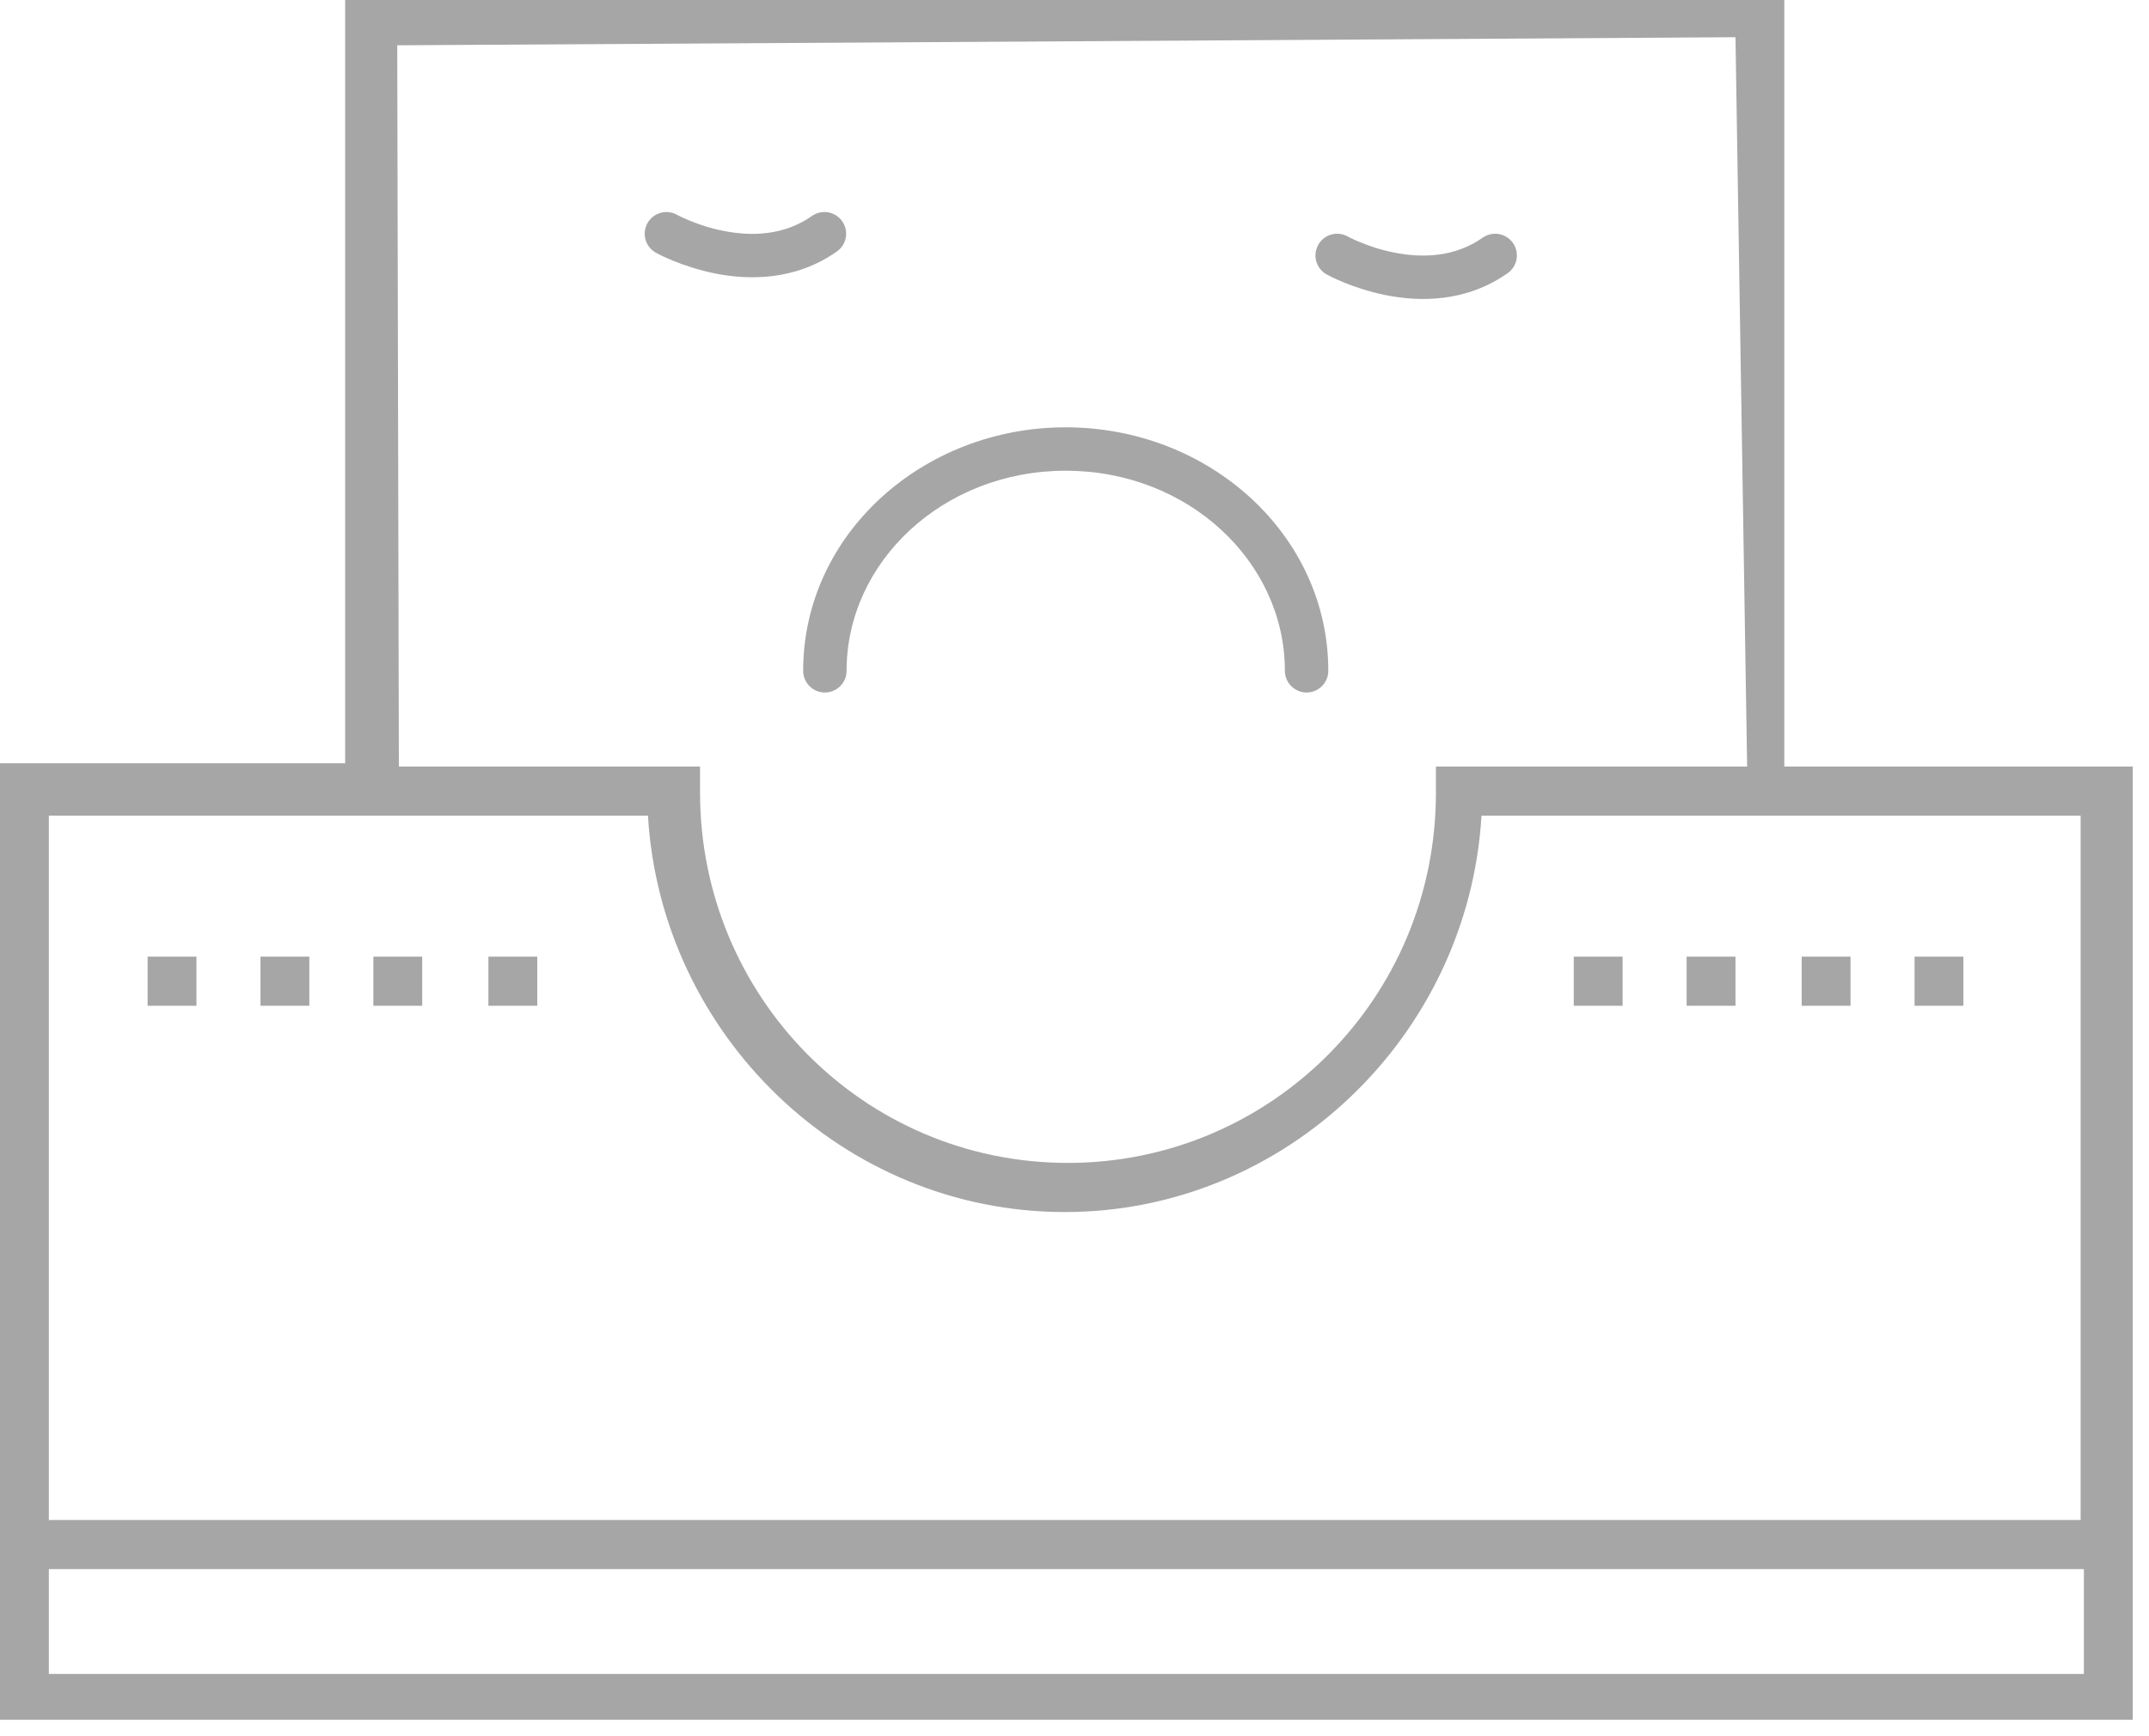 <svg width="99" height="80" viewBox="0 0 99 80" version="1.1" xmlns="http://www.w3.org/2000/svg" xmlns:xlink="http://www.w3.org/1999/xlink">
<title>Page 1</title>
<desc>Created using Figma</desc>
<g id="Canvas" transform="translate(13911 -2384)">
<g id="Page 1">
<g id="Fill 1">
<use xlink:href="#path0_fill" transform="translate(-13911 2384)" fill="#A6A6A6"/>
</g>
<g id="Fill 3">
<use xlink:href="#path1_fill" transform="translate(-13822.8 2428.08)" fill="#A6A6A6"/>
</g>
<g id="Fill 4">
<use xlink:href="#path1_fill" transform="translate(-13828 2428.08)" fill="#A6A6A6"/>
</g>
<g id="Fill 5">
<use xlink:href="#path1_fill" transform="translate(-13838.5 2428.08)" fill="#A6A6A6"/>
</g>
<g id="Fill 6">
<use xlink:href="#path1_fill" transform="translate(-13833.3 2428.08)" fill="#A6A6A6"/>
</g>
<g id="Fill 7">
<use xlink:href="#path1_fill" transform="translate(-13899 2428.08)" fill="#A6A6A6"/>
</g>
<g id="Fill 8">
<use xlink:href="#path1_fill" transform="translate(-13893.8 2428.08)" fill="#A6A6A6"/>
</g>
<g id="Fill 9">
<use xlink:href="#path1_fill" transform="translate(-13888.5 2428.08)" fill="#A6A6A6"/>
</g>
<g id="Fill 10">
<use xlink:href="#path1_fill" transform="translate(-13904.2 2428.08)" fill="#A6A6A6"/>
</g>
<g id="Stroke 11">
<use xlink:href="#path2_stroke" transform="translate(-13873 2404.69)" fill="#A6A6A6"/>
</g>
<g id="Stroke 12">
<use xlink:href="#path3_stroke" transform="translate(-13880.3 2394.77)" fill="#A6A6A6"/>
</g>
<g id="Stroke 13">
<use xlink:href="#path3_stroke" transform="translate(-13849.4 2395.77)" fill="#A6A6A6"/>
</g>
</g>
</g>
<defs>
<path id="path0_fill" fill-rule="evenodd" d="M 2.25 77.132L 96 77.132L 96 72.302L 2.25 72.302L 2.25 77.132ZM 29.85 37.585C 30.45 47.698 38.85 55.849 49.05 55.849C 59.25 55.849 67.65 47.698 68.25 37.585L 95.85 37.585L 95.85 70.038L 2.25 70.038L 2.25 37.585L 29.85 37.585ZM 18.3 2.087C 19.35 2.087 79.95 1.715 79.95 1.715L 80.487 35.321L 82.2 35.321L 66.15 35.321L 66.15 36.528C 66.15 46.038 58.5 53.585 49.2 53.585C 39.75 53.585 32.25 45.887 32.25 36.528L 32.25 35.321L 18.375 35.321L 18.3 2.087ZM 82.2 35.321L 82.2 0L 15.9 0L 15.9 35.17L 0 35.17L 0 79.245L 98.25 79.245L 98.25 35.321L 82.2 35.321Z"/>
<path id="path1_fill" fill-rule="evenodd" d="M 0 2.264L 2.25 2.264L 2.25 0L 0 0L 0 2.264Z"/>
<path id="path2_stroke" d="M -1 10.219C -1 10.771 -0.552 11.219 0 11.219C 0.552 11.219 1 10.771 1 10.219L -1 10.219ZM 21.192 10.219C 21.192 10.771 21.64 11.219 22.192 11.219C 22.745 11.219 23.192 10.771 23.192 10.219L 21.192 10.219ZM 1 10.219C 1 5.203 5.441 1 11.095 1L 11.095 -1C 4.495 -1 -1 3.947 -1 10.219L 1 10.219ZM 11.095 1C 16.751 1 21.192 5.203 21.192 10.219L 23.192 10.219C 23.192 3.947 17.698 -1 11.095 -1L 11.095 1Z"/>
<path id="path3_stroke" d="M 0.487 -0.873C 0.005 -1.142 -0.604 -0.97 -0.873 -0.487C -1.142 -0.005 -0.97 0.604 -0.487 0.873L 0.487 -0.873ZM 7.854 0.818C 8.306 0.501 8.415 -0.123 8.098 -0.575C 7.78 -1.027 7.156 -1.136 6.705 -0.818L 7.854 0.818ZM 0 0C -0.487 0.873 -0.487 0.873 -0.487 0.874C -0.486 0.874 -0.486 0.874 -0.486 0.874C -0.485 0.874 -0.485 0.875 -0.484 0.875C -0.483 0.876 -0.481 0.877 -0.479 0.878C -0.476 0.879 -0.471 0.882 -0.465 0.886C -0.455 0.891 -0.438 0.9 -0.419 0.91C -0.384 0.928 -0.327 0.958 -0.26 0.991C -0.133 1.053 0.068 1.146 0.304 1.243C 0.76 1.43 1.46 1.672 2.236 1.83C 3.795 2.141 5.933 2.169 7.854 0.818L 6.705 -0.818C 5.404 0.095 3.902 0.123 2.627 -0.132C 1.986 -0.257 1.47 -0.44 1.064 -0.607C 0.87 -0.686 0.729 -0.752 0.621 -0.805C 0.571 -0.83 0.538 -0.846 0.512 -0.86C 0.5 -0.866 0.494 -0.87 0.488 -0.873C 0.486 -0.874 0.486 -0.874 0.485 -0.875C 0.485 -0.875 0.485 -0.874 0.485 -0.874C 0.485 -0.874 0.486 -0.874 0.486 -0.874C 0.486 -0.874 0.487 -0.874 0.487 -0.874C 0.487 -0.873 0.487 -0.873 0 0Z"/>
</defs>
</svg>
